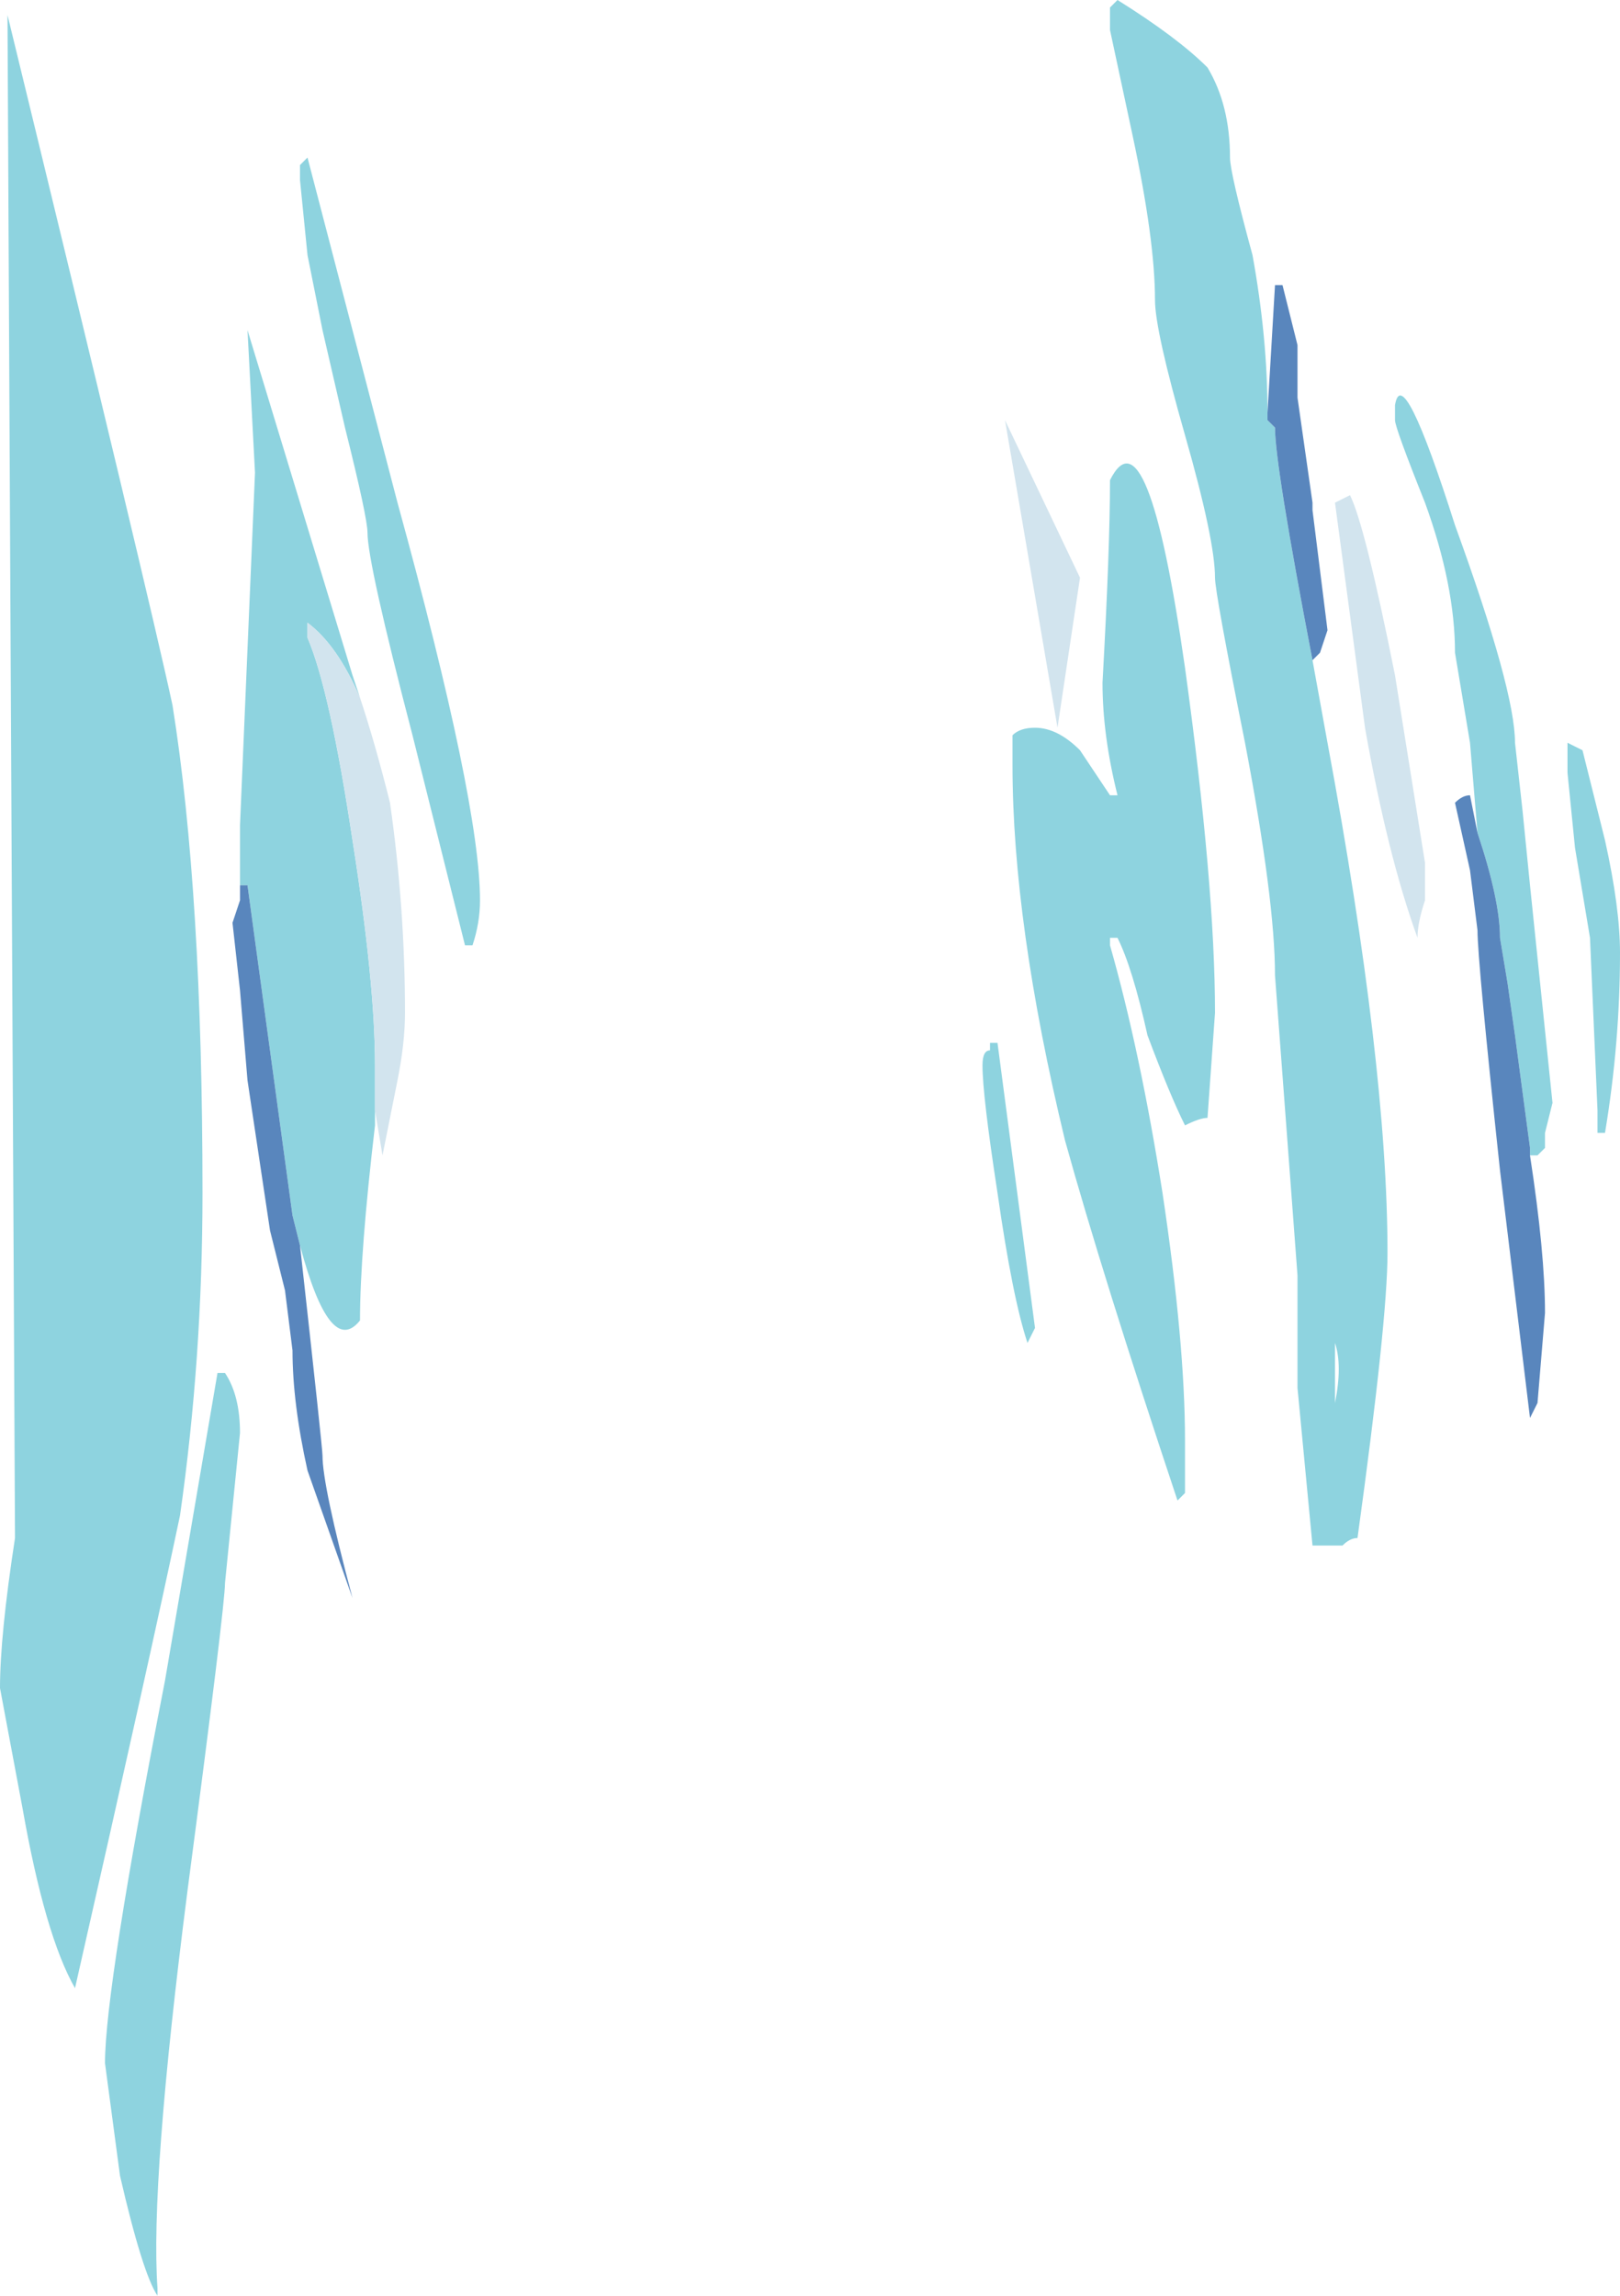 <?xml version="1.0" encoding="UTF-8" standalone="no"?>
<svg xmlns:ffdec="https://www.free-decompiler.com/flash" xmlns:xlink="http://www.w3.org/1999/xlink" ffdec:objectType="frame" height="107.1px" width="75.6px" xmlns="http://www.w3.org/2000/svg">
  <g transform="matrix(1.0, 0.0, 0.0, 1.0, 37.8, 53.55)">
    <use ffdec:characterId="118" height="15.3" transform="matrix(7.0, 0.0, 0.0, 7.0, -37.8, -53.55)" width="10.8" xlink:href="#shape0"/>
  </g>
  <defs>
    <g id="shape0" transform="matrix(1.0, 0.0, 0.0, 1.0, 5.4, 7.65)">
      <path d="M3.35 -3.25 L3.45 -2.7 Q3.85 -0.55 3.85 0.7 3.85 1.15 3.65 2.6 3.6 2.6 3.55 2.65 L3.35 2.65 3.25 1.6 3.25 0.85 3.1 -1.15 Q3.1 -1.65 2.9 -2.7 2.7 -3.7 2.7 -3.8 2.7 -4.05 2.5 -4.75 2.3 -5.45 2.3 -5.65 2.3 -6.05 2.15 -6.75 L2.0 -7.45 2.0 -7.6 2.05 -7.65 Q2.45 -7.4 2.65 -7.2 2.8 -6.95 2.8 -6.6 2.8 -6.5 2.95 -5.95 3.05 -5.4 3.05 -4.9 L3.05 -4.85 3.1 -4.8 Q3.1 -4.55 3.35 -3.25 M4.45 -2.1 L4.4 -2.7 4.3 -3.3 Q4.3 -3.75 4.1 -4.3 3.9 -4.8 3.9 -4.85 L3.9 -4.95 Q3.95 -5.25 4.3 -4.15 4.7 -3.05 4.7 -2.7 L4.75 -2.25 4.8 -1.75 4.95 -0.3 4.9 -0.1 4.9 0.0 4.85 0.05 4.8 0.05 4.8 0.0 4.7 -0.75 4.65 -1.1 4.6 -1.4 Q4.6 -1.65 4.45 -2.1 M1.95 -3.1 Q2.0 -4.0 2.0 -4.45 2.25 -4.95 2.5 -3.2 2.7 -1.75 2.7 -0.9 L2.65 -0.2 Q2.6 -0.2 2.5 -0.15 2.4 -0.35 2.25 -0.75 2.15 -1.2 2.05 -1.4 L2.0 -1.4 2.0 -1.35 Q2.2 -0.65 2.35 0.3 2.5 1.3 2.5 1.95 L2.5 2.3 2.45 2.35 Q1.95 0.85 1.7 -0.05 1.35 -1.5 1.35 -2.55 L1.35 -2.75 Q1.4 -2.8 1.5 -2.8 1.65 -2.8 1.8 -2.65 L2.0 -2.35 2.05 -2.35 Q1.95 -2.75 1.95 -3.1 M1.2 -0.65 L1.2 -0.7 1.25 -0.7 1.5 1.2 1.45 1.3 Q1.35 1.0 1.25 0.3 1.15 -0.35 1.15 -0.55 1.15 -0.65 1.2 -0.65 M5.05 -2.7 L5.15 -2.65 5.3 -2.05 Q5.4 -1.6 5.4 -1.3 5.4 -0.7 5.3 -0.1 L5.25 -0.1 5.25 -0.25 5.2 -1.4 5.1 -2.0 5.05 -2.5 5.05 -2.7 M3.5 1.65 Q3.5 1.8 3.5 1.7 3.55 1.45 3.5 1.3 L3.5 1.65 M-3.35 -5.95 L-3.4 -6.45 -3.4 -6.55 -3.35 -6.6 -2.75 -4.3 Q-2.2 -2.3 -2.2 -1.65 -2.2 -1.5 -2.25 -1.35 L-2.3 -1.35 -2.65 -2.75 Q-2.95 -3.9 -2.95 -4.1 -2.95 -4.2 -3.1 -4.8 L-3.25 -5.45 -3.35 -5.95 M-3.8 -1.7 L-3.8 -2.15 -3.7 -4.5 -3.75 -5.45 -3.05 -3.15 -3.0 -3.0 Q-3.15 -3.35 -3.35 -3.5 L-3.35 -3.4 Q-3.2 -3.05 -3.05 -2.05 -2.9 -1.1 -2.9 -0.55 L-2.9 -0.25 -2.9 -0.15 Q-3.0 0.7 -3.0 1.15 -3.2 1.4 -3.4 0.65 L-3.45 0.45 -3.75 -1.75 -3.8 -1.75 -3.8 -1.7 M-4.25 -2.95 Q-4.05 -1.7 -4.05 0.3 -4.05 1.4 -4.2 2.45 -4.4 3.4 -4.9 5.6 -5.1 5.25 -5.25 4.4 L-5.4 3.6 Q-5.4 3.25 -5.3 2.6 L-5.35 -7.55 Q-4.4 -3.65 -4.25 -2.95 M-3.9 1.5 Q-3.8 1.65 -3.8 1.9 L-3.9 2.9 Q-3.9 3.05 -4.15 4.95 -4.4 6.9 -4.35 7.6 L-4.35 7.65 Q-4.45 7.5 -4.6 6.85 L-4.7 6.1 Q-4.7 5.6 -4.3 3.55 L-3.95 1.5 -3.9 1.5" fill="#8ed3df" fill-rule="evenodd" stroke="none"/>
      <path d="M3.05 -4.9 L3.1 -5.75 3.15 -5.75 3.25 -5.35 3.25 -5.0 3.35 -4.3 3.35 -4.25 3.45 -3.45 3.4 -3.3 3.35 -3.25 Q3.1 -4.55 3.1 -4.8 L3.05 -4.85 3.05 -4.9 M4.8 0.05 Q4.9 0.7 4.9 1.1 L4.85 1.7 4.8 1.8 4.6 0.15 Q4.45 -1.25 4.45 -1.45 L4.4 -1.85 4.3 -2.3 Q4.35 -2.35 4.4 -2.35 L4.45 -2.1 Q4.6 -1.65 4.6 -1.4 L4.65 -1.1 4.7 -0.75 4.8 0.0 4.8 0.05 M-3.8 -1.7 L-3.8 -1.75 -3.75 -1.75 -3.45 0.45 -3.4 0.65 Q-3.25 2.0 -3.25 2.05 -3.25 2.25 -3.05 3.0 L-3.35 2.15 Q-3.45 1.7 -3.45 1.35 L-3.5 0.95 -3.6 0.55 -3.75 -0.45 -3.8 -1.05 -3.85 -1.5 -3.8 -1.65 -3.8 -1.7" fill="#5986bd" fill-rule="evenodd" stroke="none"/>
      <path d="M3.6 -4.35 Q3.7 -4.15 3.9 -3.15 L4.1 -1.9 4.1 -1.65 Q4.05 -1.5 4.05 -1.4 3.85 -1.95 3.7 -2.8 L3.5 -4.3 3.6 -4.35 M1.3 -4.85 L1.8 -3.8 1.65 -2.8 1.3 -4.85 M-2.9 -0.25 L-2.9 -0.55 Q-2.9 -1.1 -3.05 -2.05 -3.2 -3.05 -3.35 -3.4 L-3.35 -3.5 Q-3.15 -3.35 -3.0 -3.0 -2.9 -2.7 -2.8 -2.3 -2.7 -1.6 -2.7 -0.9 -2.7 -0.7 -2.75 -0.45 L-2.85 0.05 -2.9 -0.25" fill="#d2e4ee" fill-rule="evenodd" stroke="none"/>
    </g>
  </defs>
</svg>

